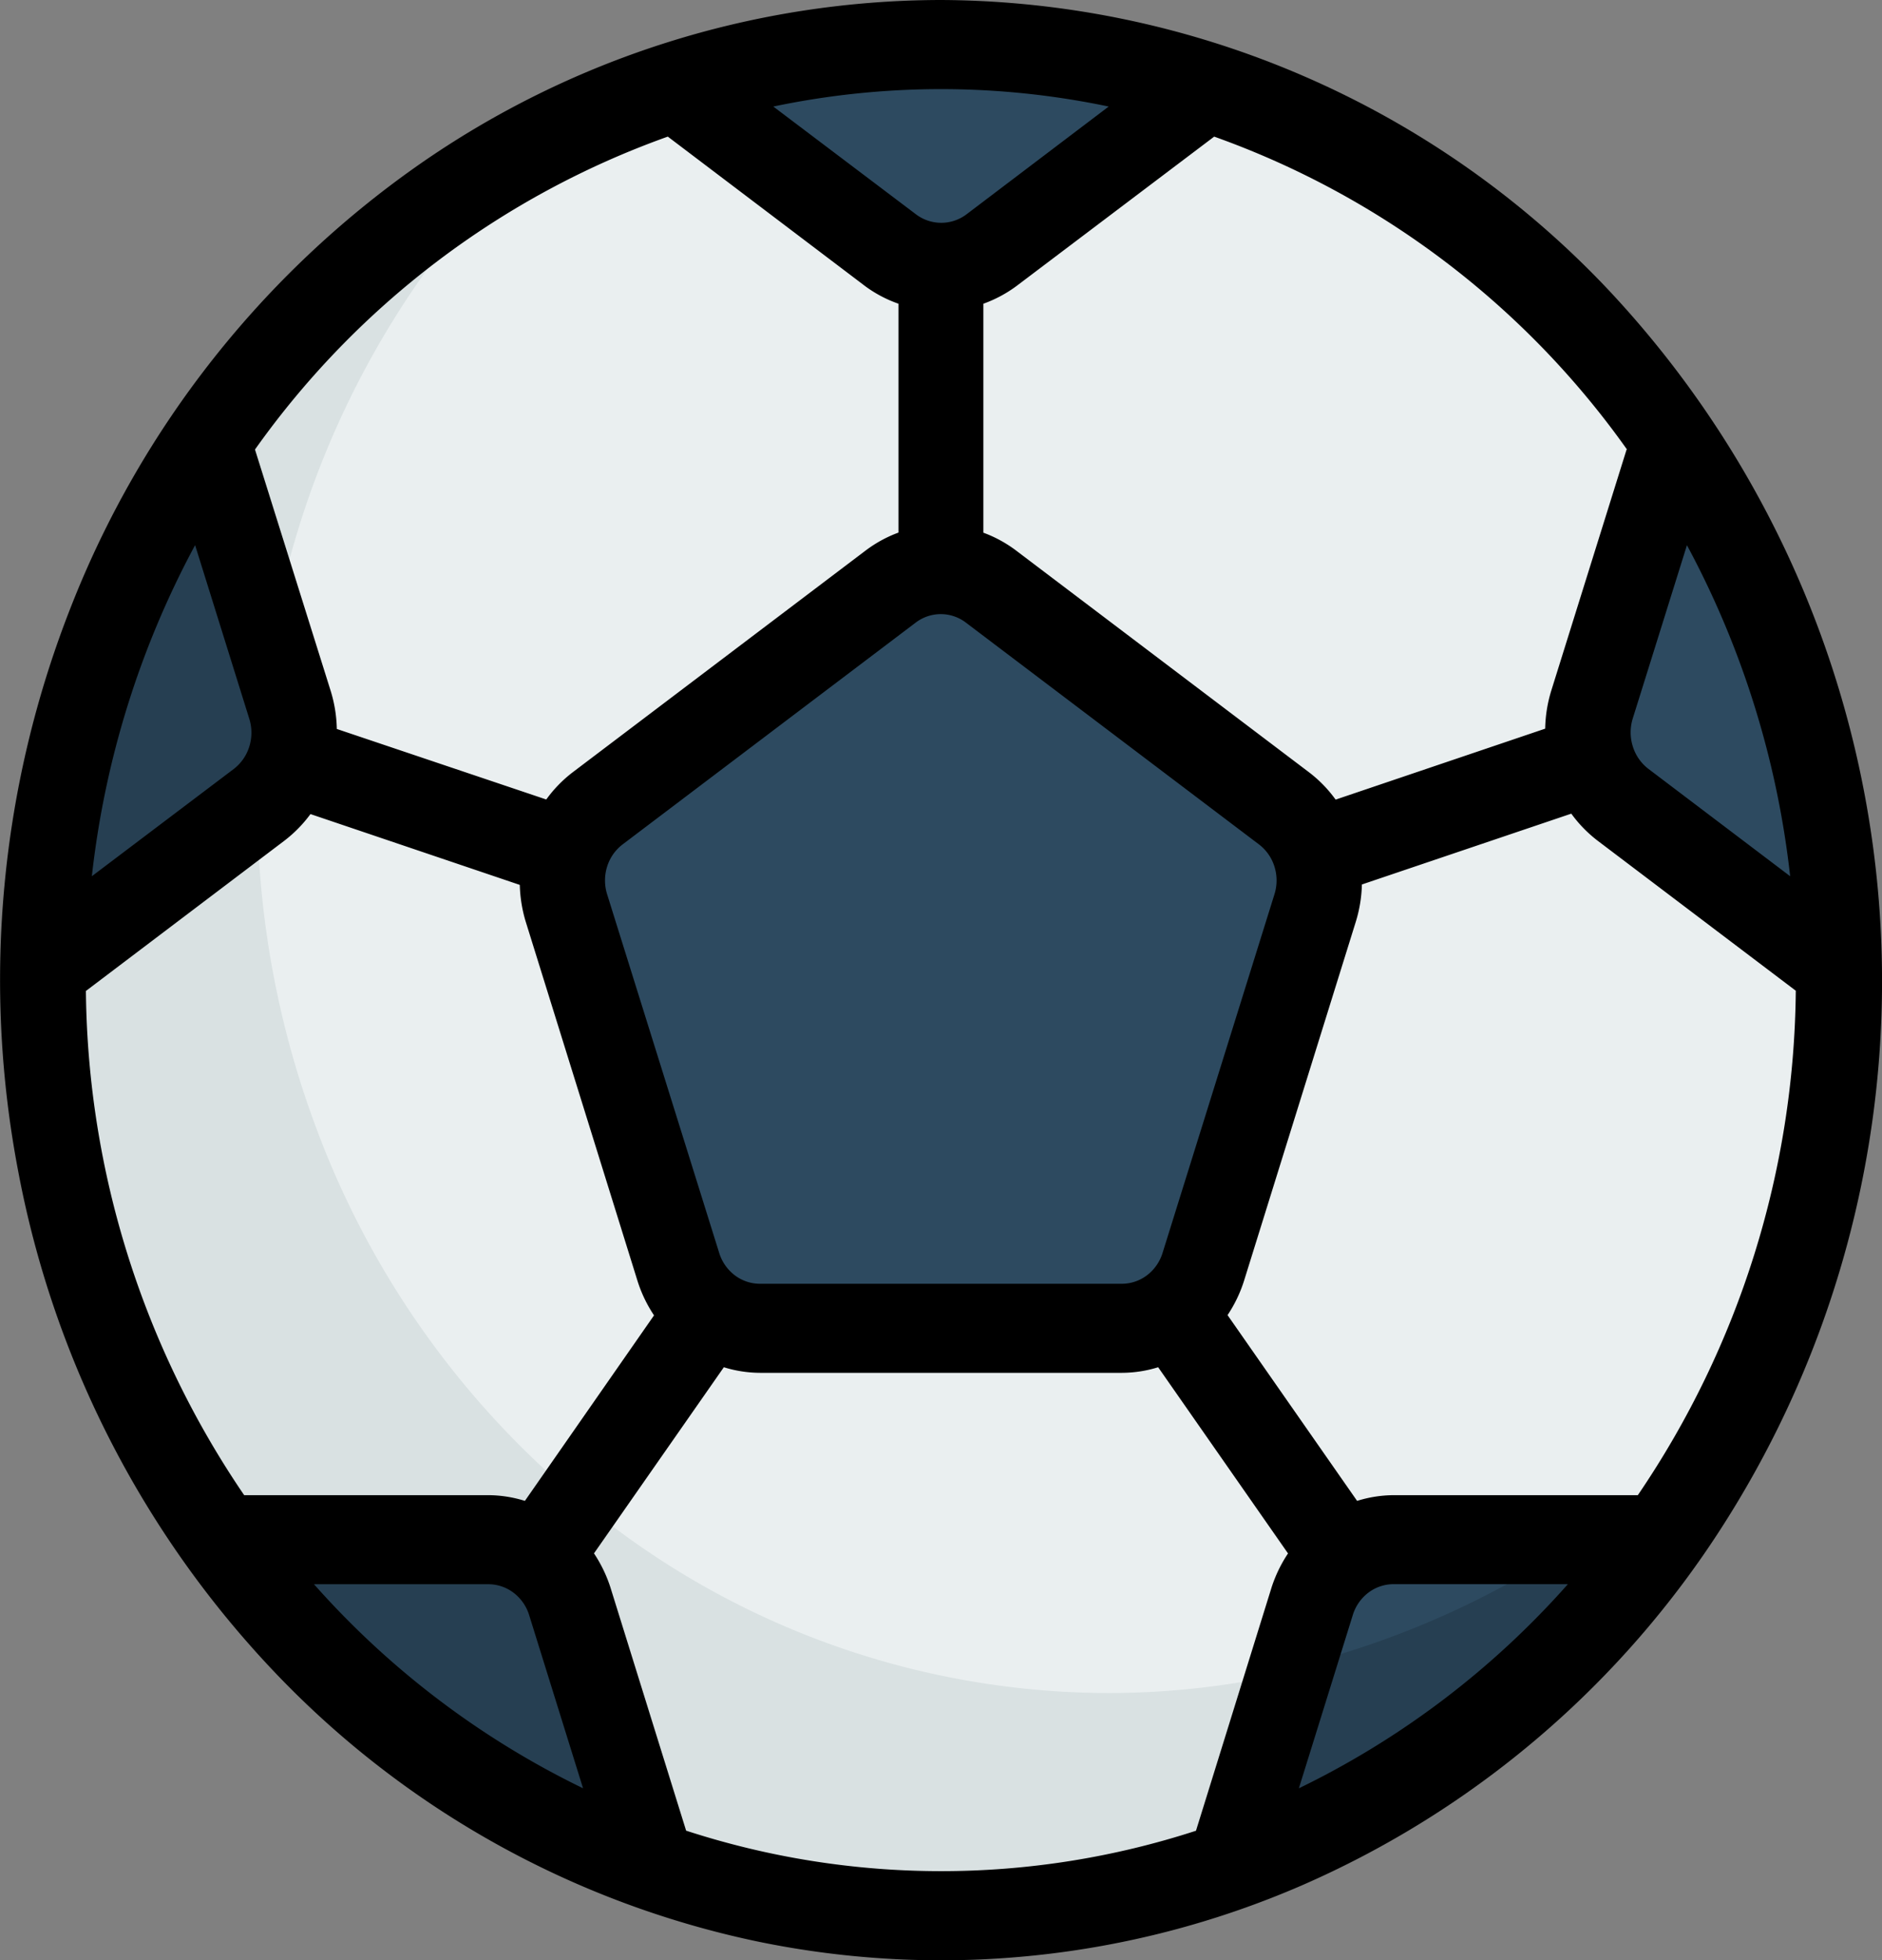 <svg xmlns="http://www.w3.org/2000/svg" width="31" height="32.269" viewBox="0 0 31 32.269"><rect x="0" y="0" width="31" height="32.269" fill="#808080" stroke="none"/><path d="M17.767,33.8c8.155,0,14.767-6.9,14.767-15.4S25.922,3,17.767,3,3,9.9,3,18.4,9.611,33.8,17.767,33.8Z" transform="translate(-2.267 -2.267)" fill="#eaeff0"/><path d="M20.535,30.751A13.588,13.588,0,0,1,12.62,28.2a14.559,14.559,0,0,1-5.155-6.777,15.281,15.281,0,0,1-.6-8.637,14.811,14.811,0,0,1,4.172-7.48A14.921,14.921,0,0,0,5.812,9.973,15.781,15.781,0,0,0,3.18,16.614a16.064,16.064,0,0,0,.539,7.166A15.528,15.528,0,0,0,7.311,29.91a14.629,14.629,0,0,0,5.862,3.756,14.11,14.11,0,0,0,6.854.563,14.383,14.383,0,0,0,6.351-2.752,15.231,15.231,0,0,0,4.463-5.468,14.008,14.008,0,0,1-4.676,3.5A13.457,13.457,0,0,1,20.535,30.751Z" transform="translate(-2.266 -2.881)" fill="#d9e1e2"/><path d="M20.778,15.064l-5.024,3.651a1.467,1.467,0,0,0-.533,1.64l1.919,5.907a1.467,1.467,0,0,0,1.393,1.014h6.21a1.467,1.467,0,0,0,1.393-1.014l1.919-5.907a1.467,1.467,0,0,0-.533-1.64L22.5,15.064a1.467,1.467,0,0,0-1.722,0Z" transform="translate(-6.14 -5.409)" fill="#2d4a60"/><path d="M26.92,3.689,23.2,6.388a1.475,1.475,0,0,1-1.731,0l-3.711-2.7a15.559,15.559,0,0,1,9.16,0Z" transform="translate(-6.837 -2.267)" fill="#2d4a60"/><path d="M6.713,17.882l-3.7,2.692A15.237,15.237,0,0,1,5.826,11.89l1.415,4.349a1.467,1.467,0,0,1-.528,1.643Z" transform="translate(-2.269 -4.637)" fill="#2d4a60"/><path d="M6.669,17.838a14.725,14.725,0,0,1,.244-2.605L5.826,11.89A15.237,15.237,0,0,0,3.01,20.573l3.667-2.662A.5.5,0,0,1,6.669,17.838Z" transform="translate(-2.269 -4.637)" fill="#263f52"/><path d="M14.56,41.936a15.464,15.464,0,0,1-7.4-5.376h4.591a1.467,1.467,0,0,1,1.393,1.012Z" transform="translate(-3.376 -11.214)" fill="#263f52"/><path d="M38.15,36.56a15.464,15.464,0,0,1-7.4,5.376l1.415-4.364a1.466,1.466,0,0,1,1.393-1.012Z" transform="translate(-10.934 -11.214)" fill="#2d4a60"/><path d="M31.781,38.762l-1.027,3.174a15.464,15.464,0,0,0,7.4-5.376H36.959a14.591,14.591,0,0,1-5.178,2.2Z" transform="translate(-10.935 -11.214)" fill="#263f52"/><path d="M43.425,20.573l-3.7-2.692a1.467,1.467,0,0,1-.528-1.643l1.415-4.349a15.237,15.237,0,0,1,2.816,8.683Z" transform="translate(-13.166 -4.637)" fill="#2d4a60"/><path d="M17.5,2A15.07,15.07,0,0,0,8.889,4.719,16.013,16.013,0,0,0,3.18,11.96,16.749,16.749,0,0,0,2.3,21.282,16.35,16.35,0,0,0,6.54,29.544a15.322,15.322,0,0,0,7.936,4.416,14.934,14.934,0,0,0,8.955-.918A15.651,15.651,0,0,0,30.388,27.1,16.624,16.624,0,0,0,28.455,6.731,15.215,15.215,0,0,0,17.5,2ZM28.978,26.613H24.954a2.049,2.049,0,0,0-.6.094L22.22,23.649a2.227,2.227,0,0,0,.273-.57l1.84-5.907a2.267,2.267,0,0,0,.1-.612l3.449-1.166a2.148,2.148,0,0,0,.432.444l3.266,2.471A14.98,14.98,0,0,1,28.978,26.613Zm-18.332.094a2.044,2.044,0,0,0-.6-.094H6.022a14.98,14.98,0,0,1-2.607-8.3l3.267-2.472a2.161,2.161,0,0,0,.432-.44l3.448,1.166a2.277,2.277,0,0,0,.1.613L12.5,23.083a2.23,2.23,0,0,0,.273.57ZM5.214,10.975l.893,2.86a.769.769,0,0,1,0,.453.74.74,0,0,1-.253.368L3.513,16.424a14.983,14.983,0,0,1,1.7-5.449Zm8.633,11.652L12,16.72a.762.762,0,0,1,0-.453.732.732,0,0,1,.256-.367l4.826-3.65a.682.682,0,0,1,.829,0l4.826,3.65a.732.732,0,0,1,.256.367.762.762,0,0,1,0,.453l-1.844,5.907a.732.732,0,0,1-.256.366.686.686,0,0,1-.414.14H14.517a.686.686,0,0,1-.414-.14A.732.732,0,0,1,13.847,22.627Zm15.3-7.974a.741.741,0,0,1-.253-.37.771.771,0,0,1,0-.454l.893-2.854a14.983,14.983,0,0,1,1.7,5.449ZM28.793,9.4l-1.241,3.97a2.253,2.253,0,0,0-.1.625L24,15.163a2.127,2.127,0,0,0-.438-.45l-4.826-3.651a2.1,2.1,0,0,0-.538-.293V7a2.125,2.125,0,0,0,.542-.289L22,4.249A14.177,14.177,0,0,1,28.8,9.4ZM20.262,3.754,17.923,5.526a.69.69,0,0,1-.838,0L14.738,3.754a13.444,13.444,0,0,1,5.524,0ZM13,4.249l3.261,2.469A2.092,2.092,0,0,0,16.8,7v3.767a2.1,2.1,0,0,0-.538.293l-4.826,3.651a2.129,2.129,0,0,0-.438.45L7.548,14a2.265,2.265,0,0,0-.1-.623L6.2,9.4A14.177,14.177,0,0,1,13,4.249ZM7.172,28.079h2.874a.686.686,0,0,1,.413.14.733.733,0,0,1,.256.365l.889,2.854A14.189,14.189,0,0,1,7.172,28.079Zm6.13,4.058-1.248-4.008a2.264,2.264,0,0,0-.27-.558l2.139-3.064a2.031,2.031,0,0,0,.594.092h5.966a2.03,2.03,0,0,0,.594-.092l2.139,3.065a2.268,2.268,0,0,0-.271.56L21.7,32.137a13.573,13.573,0,0,1-8.394,0Zm10.093-.7.888-2.851a.733.733,0,0,1,.255-.367.686.686,0,0,1,.414-.141h2.874a14.189,14.189,0,0,1-4.43,3.36Z" transform="translate(-2 -2)"/></svg>